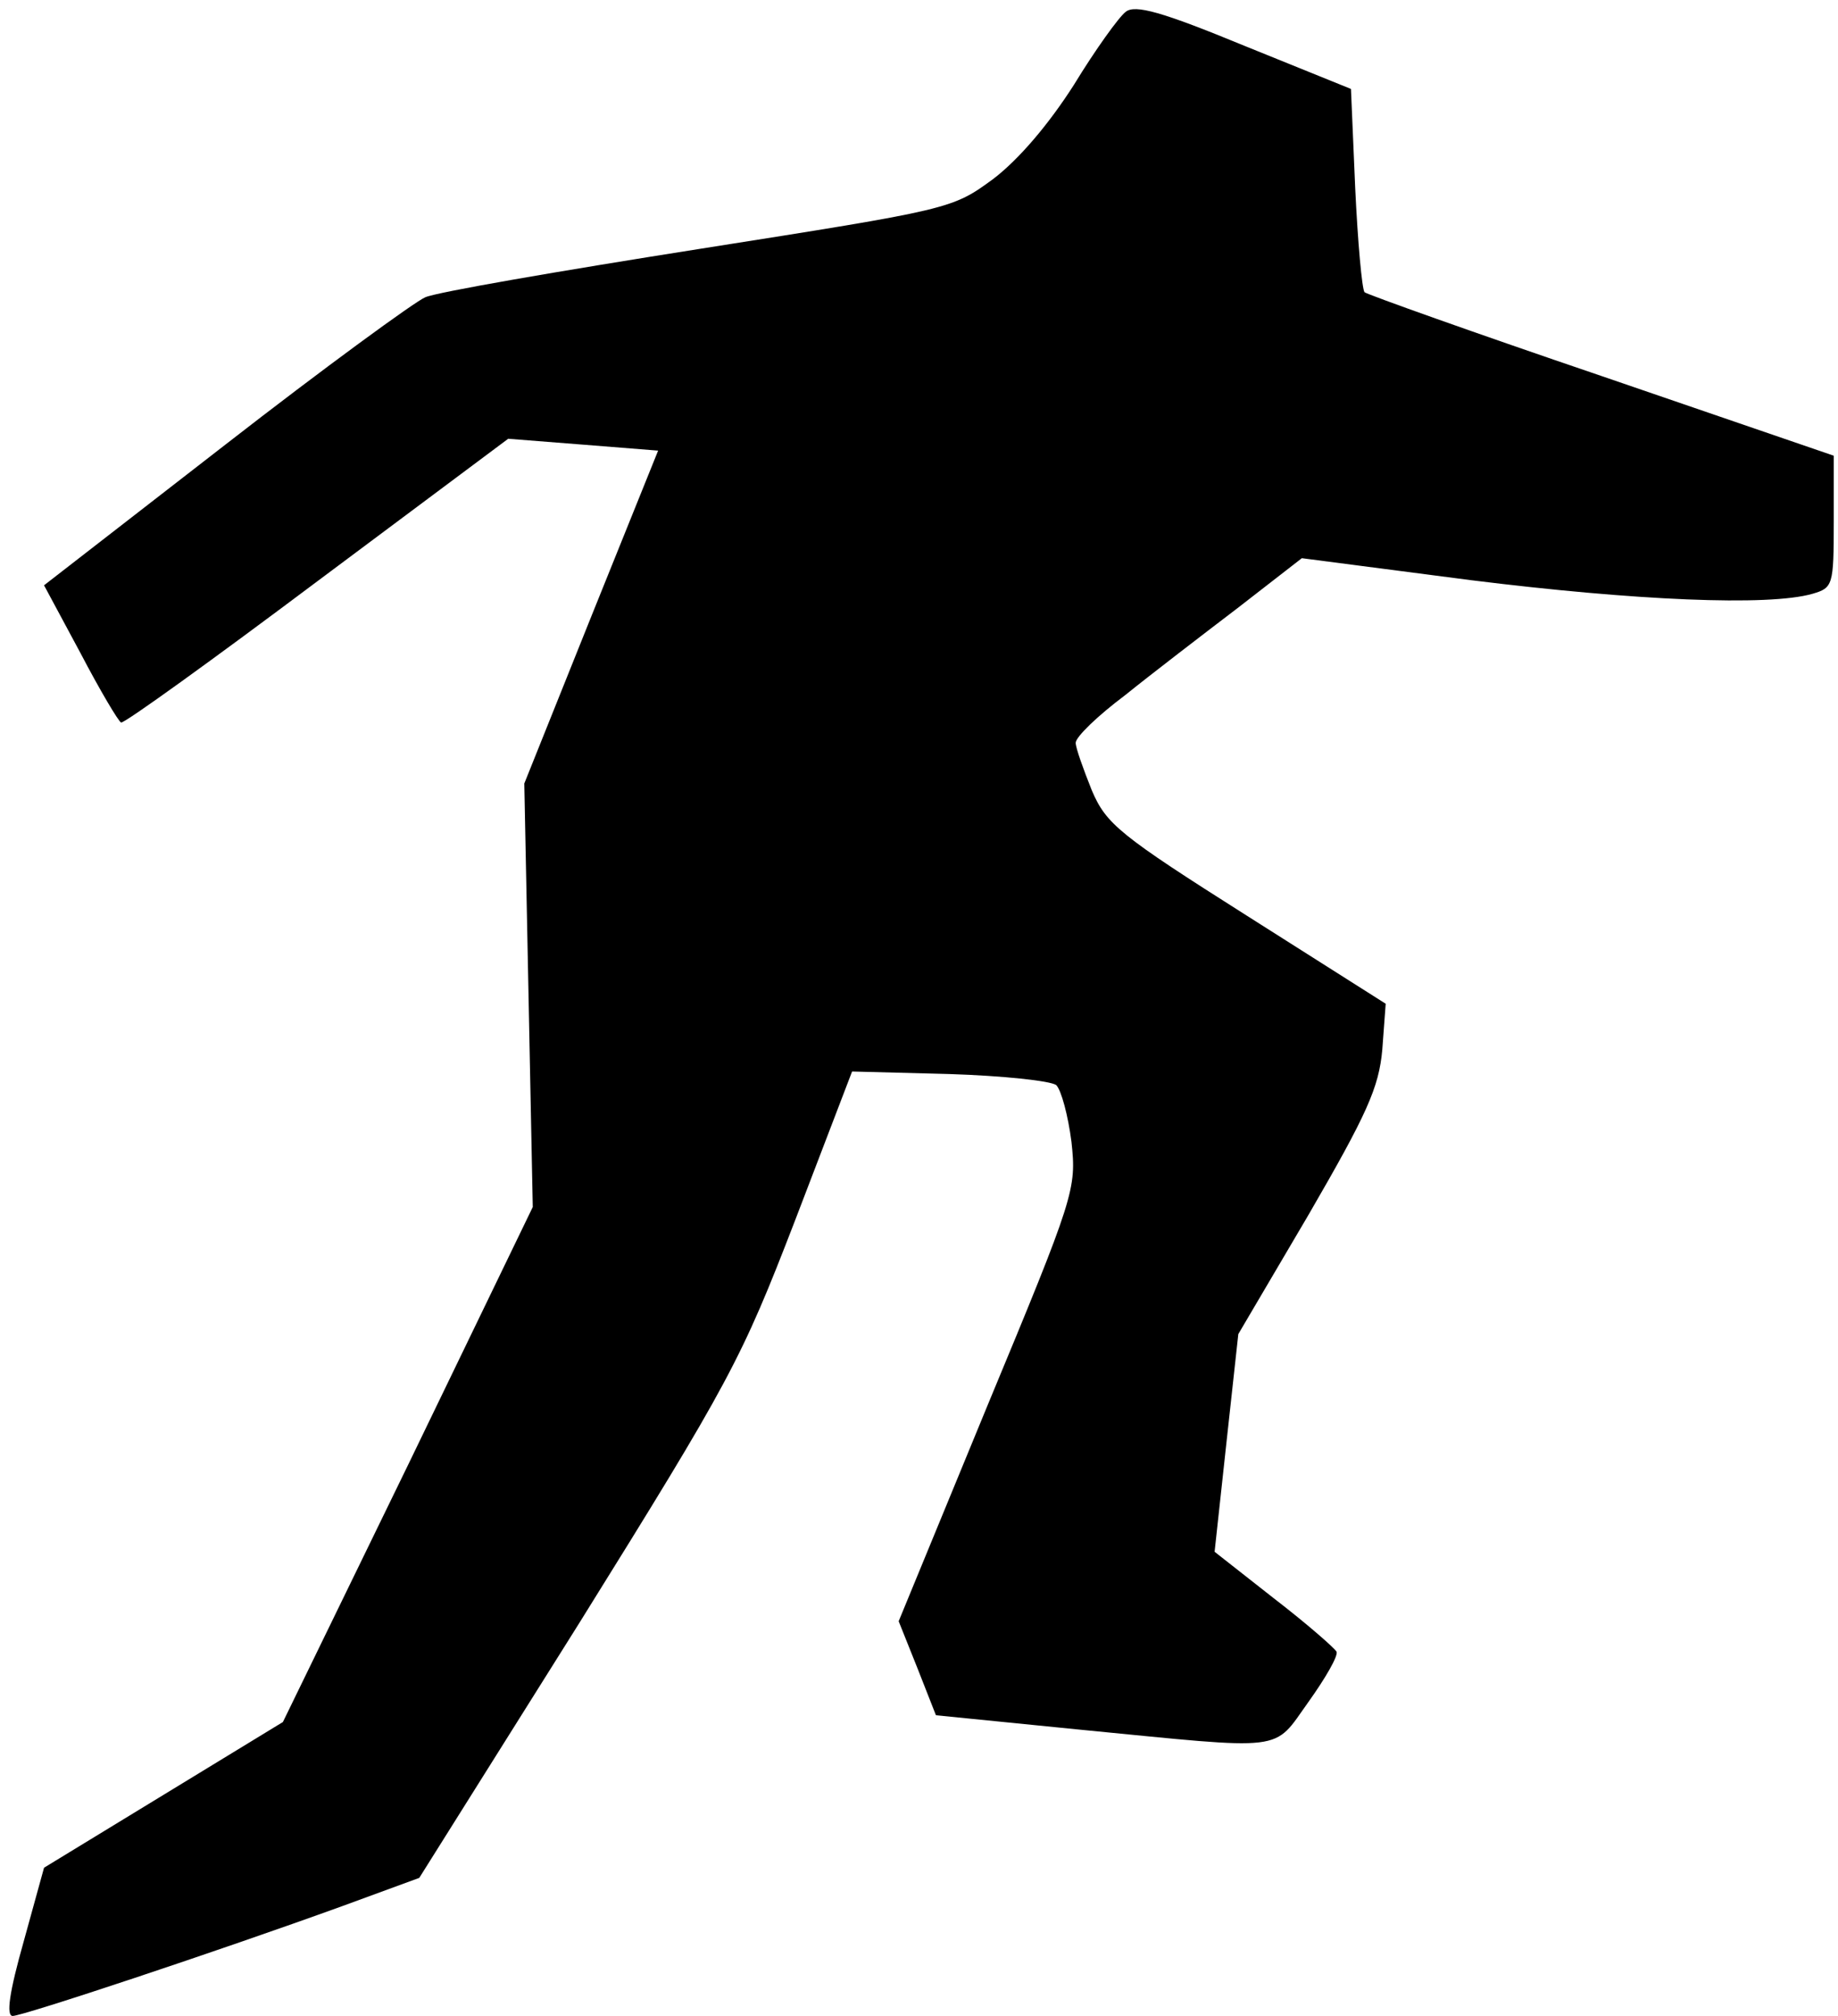 <?xml version="1.0" standalone="no"?>
<!DOCTYPE svg PUBLIC "-//W3C//DTD SVG 20010904//EN"
 "http://www.w3.org/TR/2001/REC-SVG-20010904/DTD/svg10.dtd">
<svg version="1.0" xmlns="http://www.w3.org/2000/svg"
 width="217pt" height="238pt" viewBox="0 0 217 238"
 preserveAspectRatio="xMidYMid meet">
<g transform="translate(0,238) scale(0.1,-0.1)"
fill="#000000" stroke="none">
<path fill="#000000" stroke="none" d="M1329 2366 c-8 -6 -36 -45 -61 -86 -30
-47 -65 -88 -95 -111 -49 -36 -50 -36 -348 -83 -165 -26 -310 -51 -323 -57
-12 -5 -119 -83 -236 -174 l-214 -166 43 -80 c23 -44 45 -81 48 -82 4 -1 108
74 232 167 l225 168 89 -7 88 -7 -79 -196 -79 -197 5 -250 5 -250 -147 -304
-148 -304 -141 -86 -141 -86 -24 -87 c-17 -60 -21 -88 -13 -88 12 0 241 76
390 130 l90 33 189 301 c178 286 191 310 255 476 l67 175 115 -3 c63 -2 119
-8 126 -13 6 -6 14 -36 18 -67 6 -56 4 -63 -99 -311 l-105 -255 22 -55 22 -56
170 -17 c247 -24 227 -27 270 33 20 28 35 54 33 59 -2 4 -35 33 -74 63 l-70
55 14 129 14 128 83 141 c69 119 83 150 87 195 l4 54 -164 104 c-150 95 -166
108 -183 148 -10 25 -19 50 -19 56 0 7 26 32 58 56 31 25 91 71 133 103 l76
59 200 -26 c193 -24 351 -31 403 -16 24 7 25 10 25 85 l0 78 -274 94 c-150 51
-276 96 -280 99 -3 4 -8 59 -11 123 l-5 117 -126 51 c-97 40 -129 49 -140 40z"/>
</g>
</svg>
